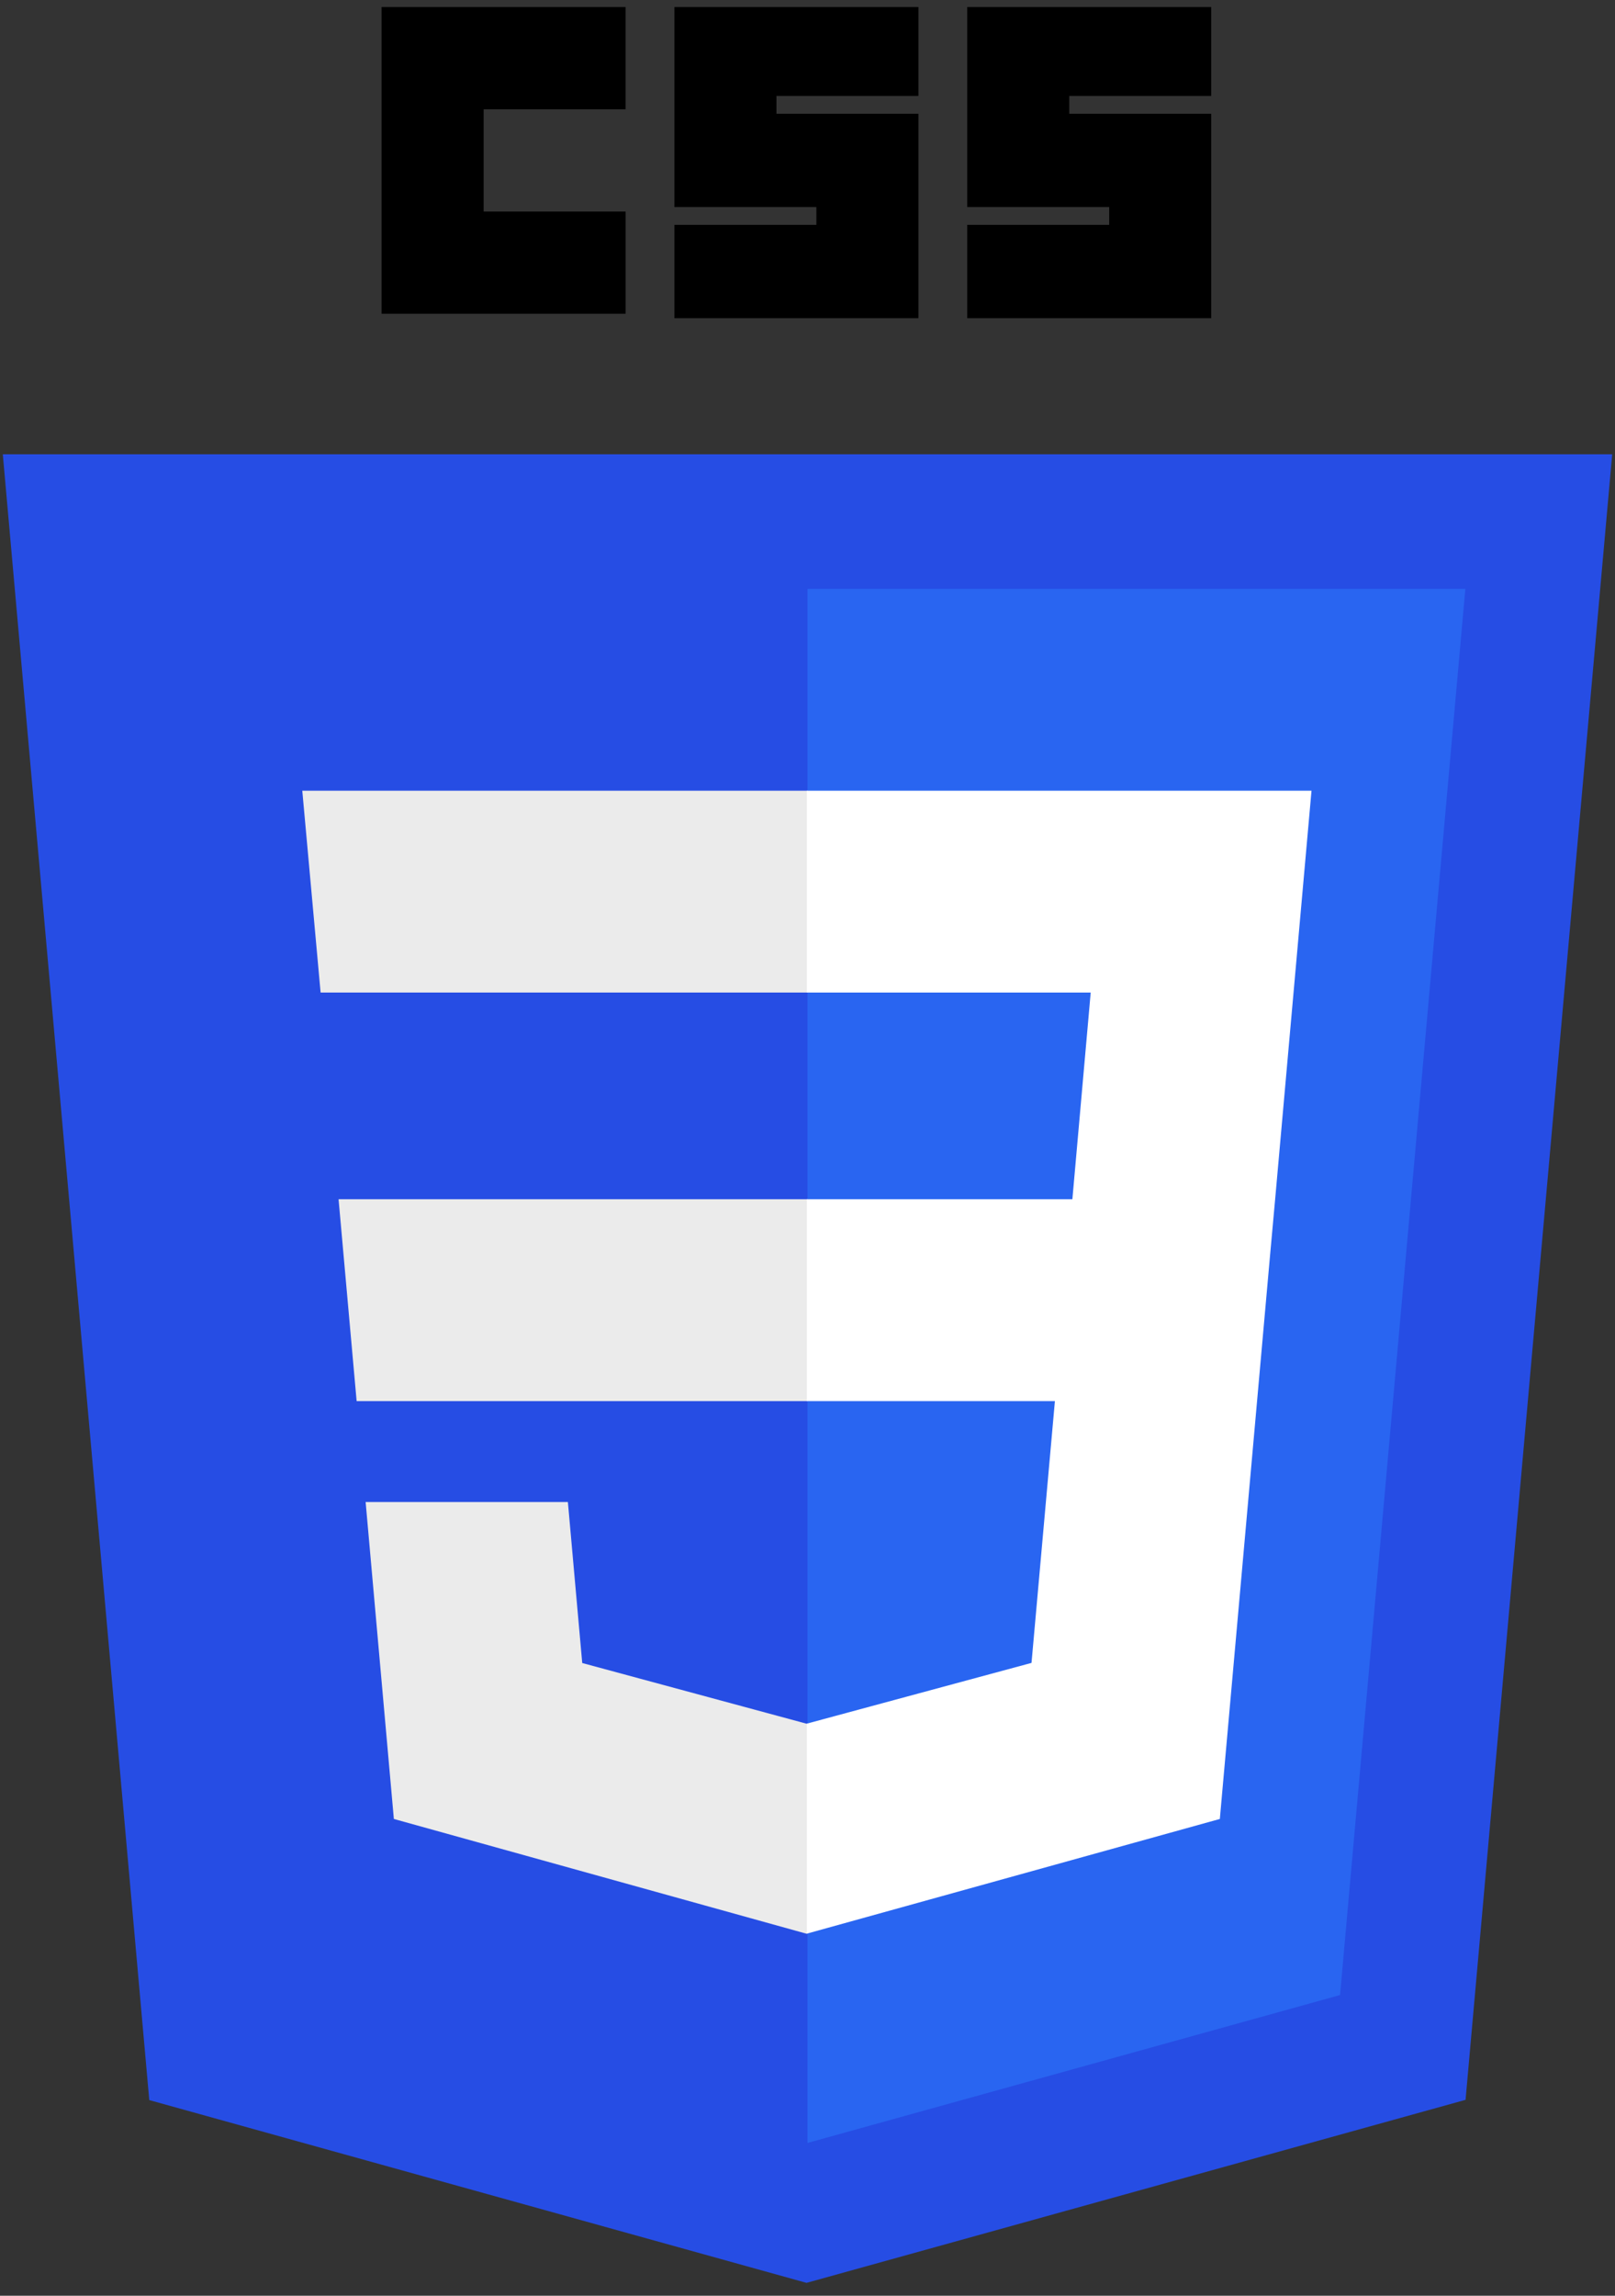 <svg width="114" height="162" viewBox="0 0 114 162" fill="none" xmlns="http://www.w3.org/2000/svg">
<rect x="0" y="0" width="114" height="162" fill="#333333" stroke="none"/>
<g clip-path="url(#clip0_12_69)">
<path d="M56.931 161.09L10.537 148.192L0.198 32.058H113.802L103.452 148.174L56.931 161.09V161.09Z" fill="#264DE4"/>
<path d="M94.592 140.78L103.436 41.553H57V151.217L94.592 140.78V140.78Z" fill="#2965F1"/>
<path d="M23.899 84.626L25.174 98.869H57V84.626H23.899ZM21.338 55.797L22.631 70.04H57V55.797H21.338V55.797ZM57 121.617L56.938 121.634L41.099 117.351L40.086 105.991H25.809L27.802 128.355L56.934 136.454L57 136.436V121.617Z" fill="#EBEBEB"/>
<path d="M26.934 0.497H44.159V7.711H34.138V14.925H44.16V22.139H26.934V0.497ZM47.604 0.497H64.829V6.77H54.808V8.025H64.829V22.453H47.605V15.866H57.627V14.611H47.604V0.497H47.604ZM68.275 0.497H85.5V6.77H75.478V8.025H85.5V22.453H68.275V15.866H78.297V14.611H68.275V0.497H68.275Z" fill="black"/>
<path d="M90.01 84.626L92.577 55.797H56.951V70.04H76.991L75.697 84.626H56.951V98.869H74.464L72.813 117.342L56.951 121.629V136.448L86.106 128.355L86.32 125.949L89.663 88.45L90.01 84.626V84.626Z" fill="white"/>
</g>
<defs>
<clipPath id="clip0_12_69">
<rect width="114" height="161" fill="white" transform="translate(0 0.497)"/>
</clipPath>
</defs>
</svg>
